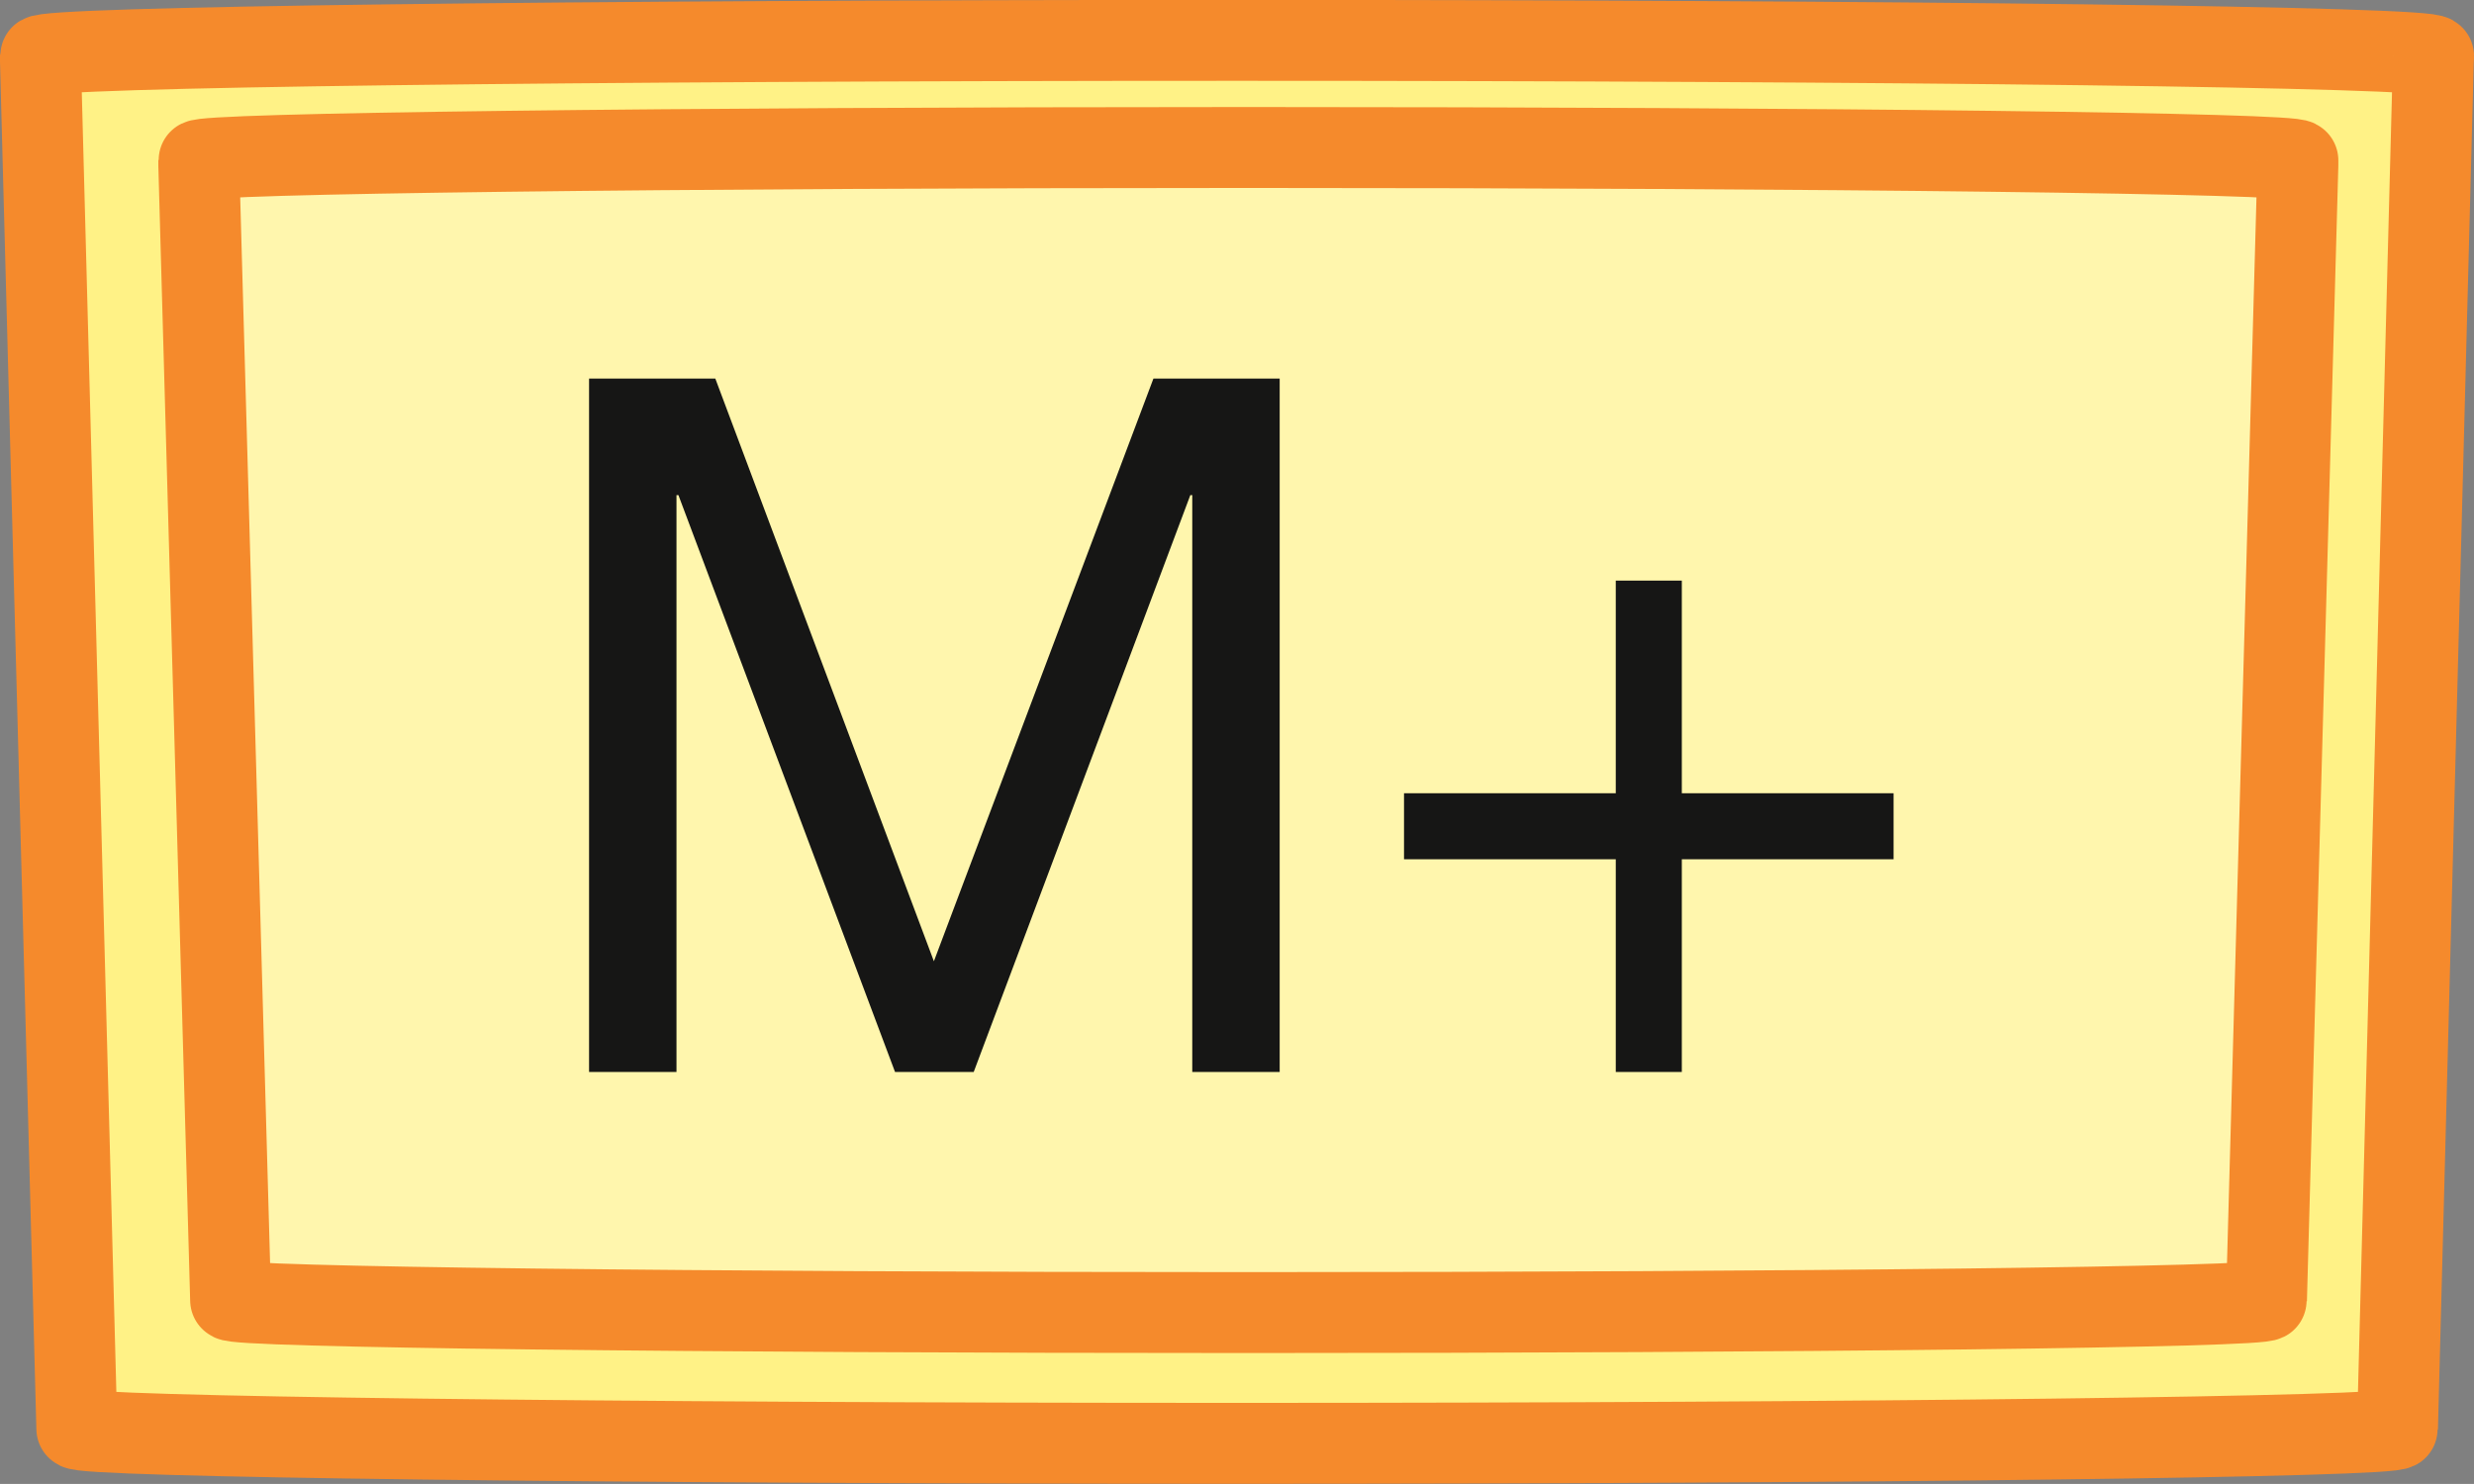 <svg xmlns="http://www.w3.org/2000/svg" xmlns:xlink="http://www.w3.org/1999/xlink" width="22.923" height="13.753" viewBox="0 0 22.923 13.753">
  <rect x="0" y="0" width="22.923" height="13.753" fill="#808080" stroke="none"/>
  <defs>
    <clipPath id="clip-path">
      <rect id="Retângulo_214" data-name="Retângulo 214" width="22.923" height="13.753" transform="translate(0 0)" fill="none"/>
    </clipPath>
  </defs>
  <g id="cie_tecla_m_mais_2" transform="translate(0 0)">
    <g id="Grupo_13017" data-name="Grupo 13017">
      <g id="Grupo_13016" data-name="Grupo 13016" clip-path="url(#clip-path)">
        <path id="Caminho_13253" data-name="Caminho 13253" d="M22.548.519c0-.084-4.965-.145-11.086-.145S.378.435.375.519l0,.047L.712,13.241c0,.076,4.952.136,10.75.136s10.752-.06,10.752-.136L22.546.566Z" fill="#fff286"/>
        <path id="Caminho_13254" data-name="Caminho 13254" d="M22.548.519c0-.084-4.965-.145-11.086-.145S.378.435.375.519l0,.047L.712,13.241c0,.076,4.952.136,10.75.136s10.752-.06,10.752-.136L22.546.566Z" fill="none" stroke="#f58a2c" stroke-miterlimit="10" stroke-width="0.75"/>
        <path id="Caminho_13255" data-name="Caminho 13255" d="M21.291,1.487c0-.066-4.354-.12-9.723-.12s-9.724.054-9.726.12l0,.041L2.137,12.05c0,.065,4.343.115,9.431.115S21,12.115,21,12.05l.291-10.522Z" fill="#fff6ad"/>
        <path id="Caminho_13256" data-name="Caminho 13256" d="M21.291,1.487c0-.066-4.354-.12-9.723-.12s-9.724.054-9.726.12l0,.041L2.137,12.05c0,.065,4.343.115,9.431.115S21,12.115,21,12.05l.291-10.522Z" fill="none" stroke="#f58a2c" stroke-miterlimit="10" stroke-width="0.75"/>
      </g>
    </g>
    <path id="Caminho_13438" data-name="Caminho 13438" d="M.72,0h.81V-5.346h.018L3.555,0h.729L6.291-5.346h.018V0h.81V-6.426H5.949l-2.034,5.4L1.89-6.426H.72ZM10.845-4.554h-.612v1.971H8.271v.612h1.962V0h.612V-1.971h1.962v-.612H10.845Z" transform="translate(4.738 9.935)" fill="#161615"/>
  </g>
</svg>
